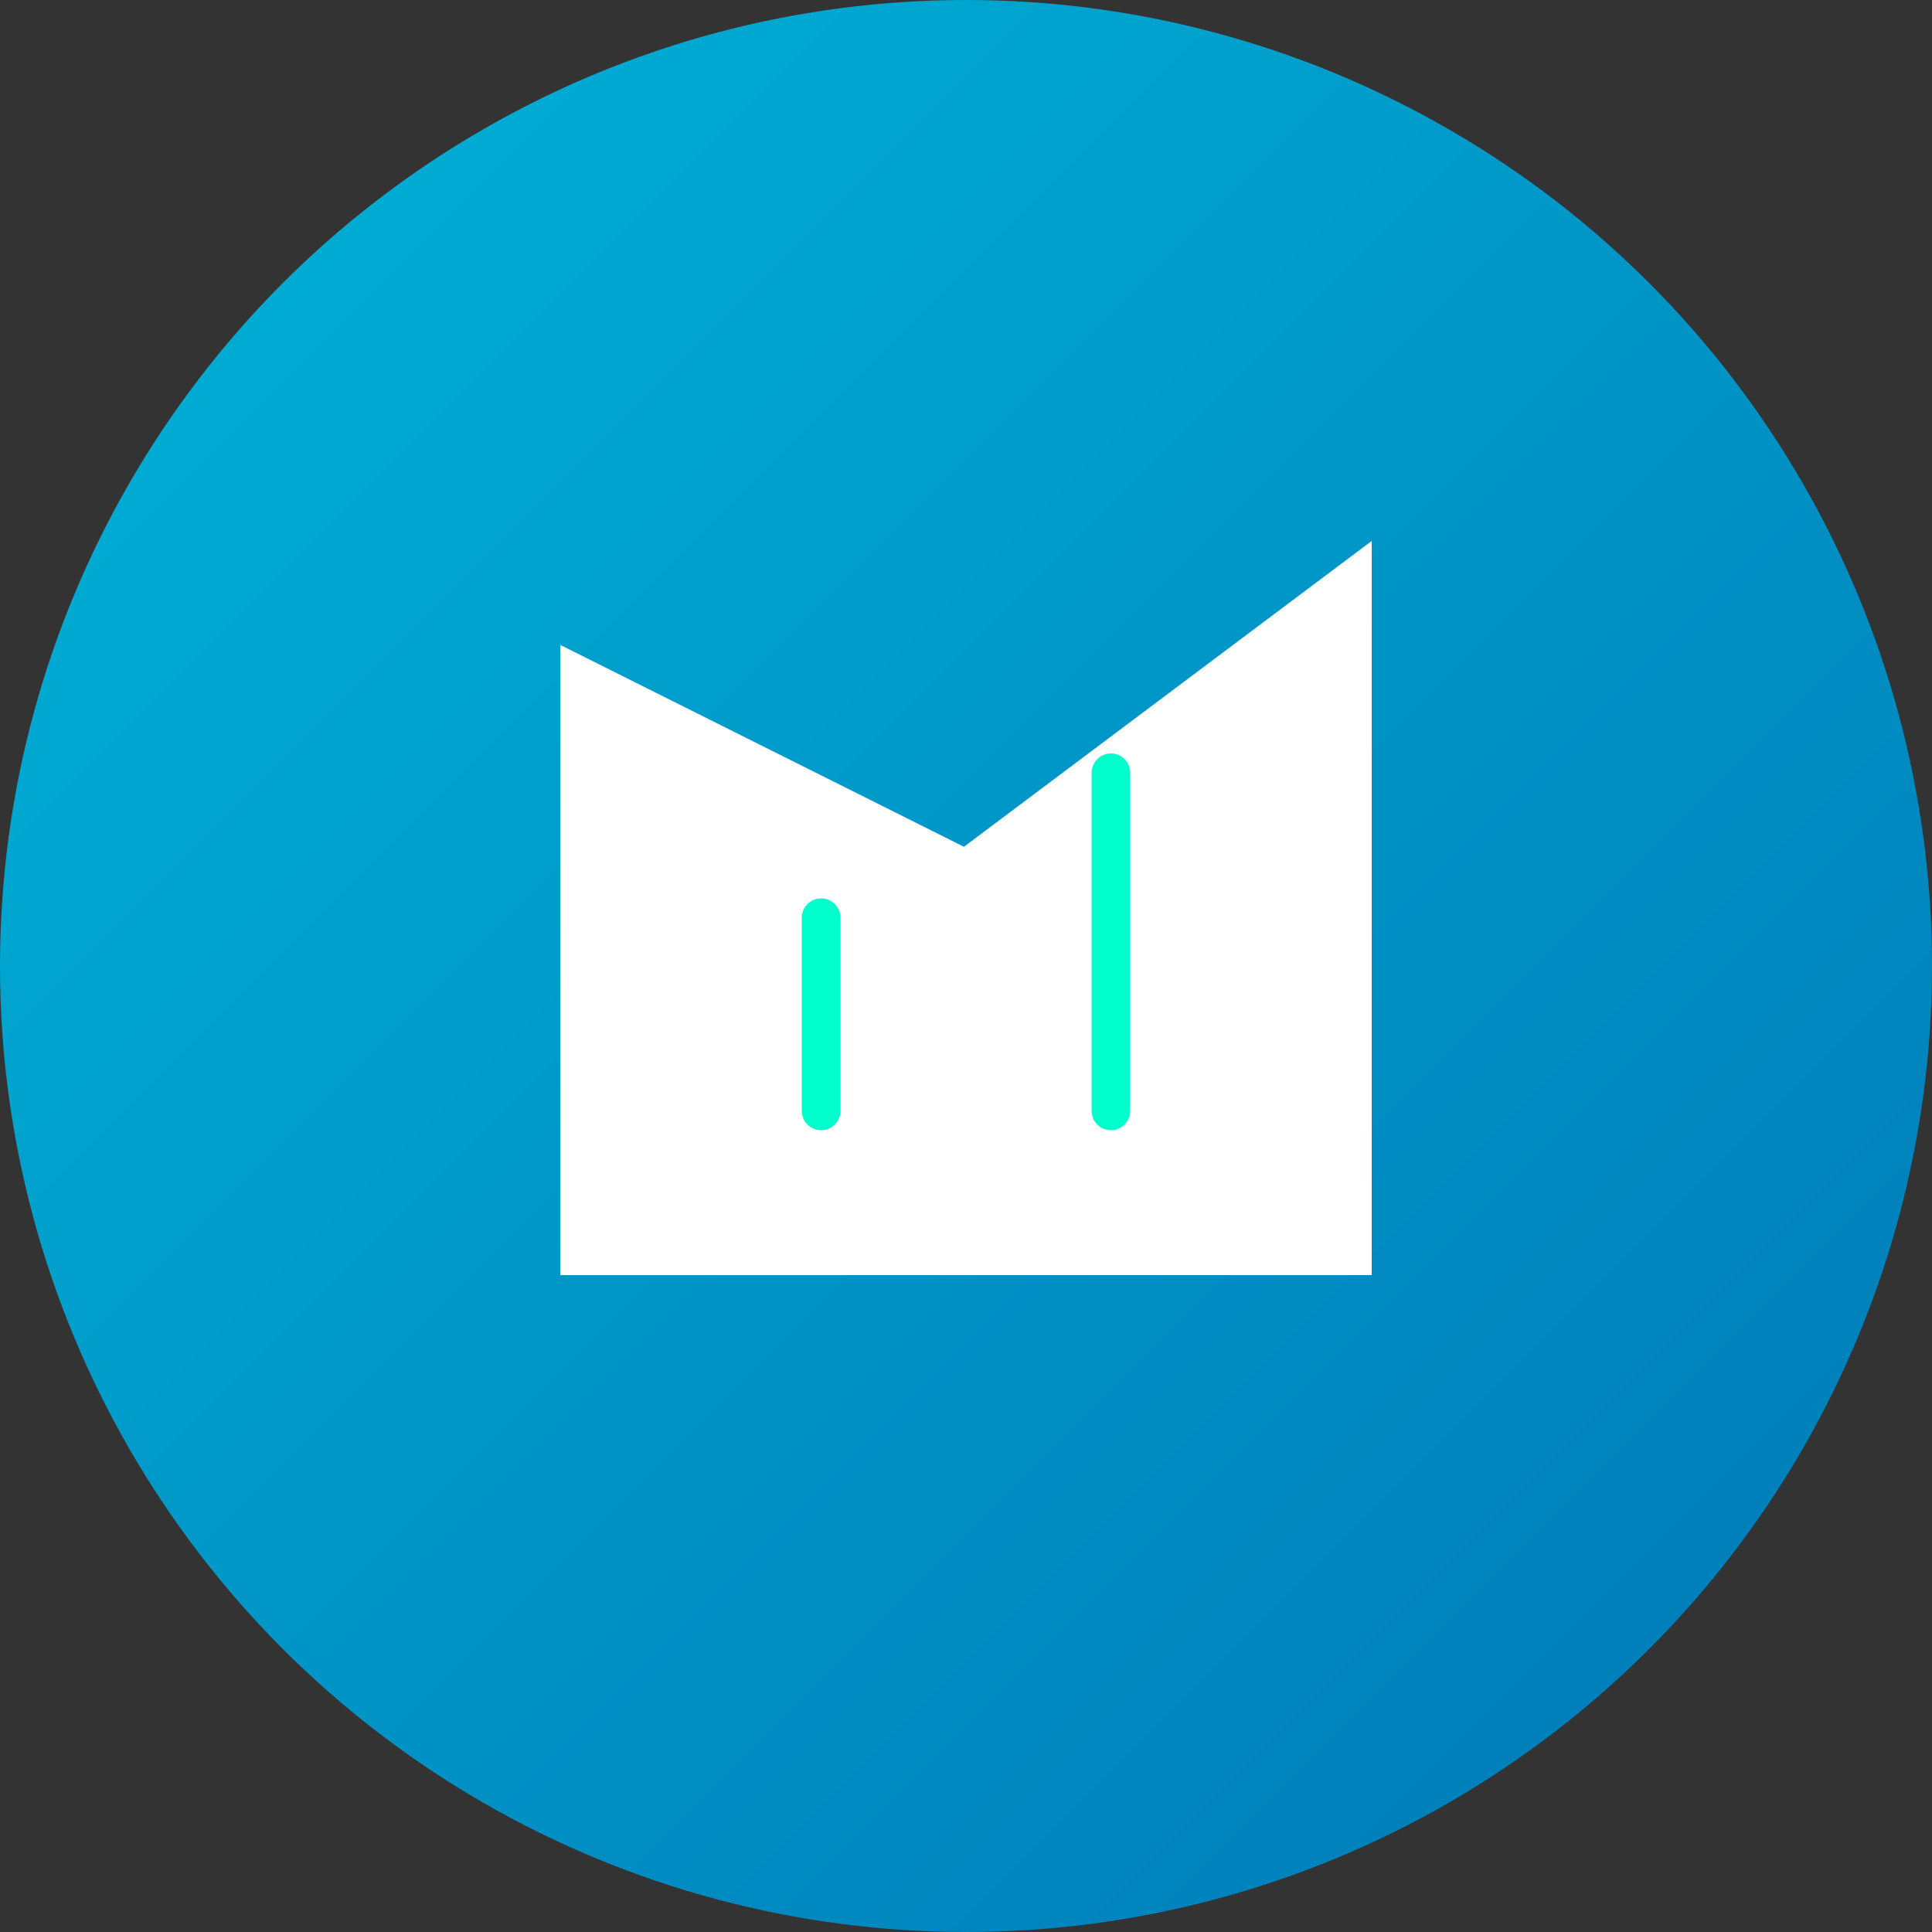 <svg width="32" height="32" viewBox="0 0 200 200" xmlns="http://www.w3.org/2000/svg">
    <rect x="0" y="0" width="200" height="200" fill="#333333" stroke="none"/>
    <circle cx="100" cy="100" r="100" fill="url(#grad1)"/>
    <path d="M60 130 L60 70 L100 90 L140 60 L140 130 Z" fill="white" stroke="#ffffff" stroke-width="4"/>
    <path d="M85 95 L85 115 M115 80 L115 115" stroke="#00ffcc" stroke-width="4" stroke-linecap="round"/>
    <defs>
        <linearGradient id="grad1" x1="0" y1="0" x2="200" y2="200" gradientUnits="userSpaceOnUse">
            <stop offset="0%" stop-color="#00b4d8"/>
            <stop offset="100%" stop-color="#0077b6"/>
        </linearGradient>
    </defs>
</svg>
